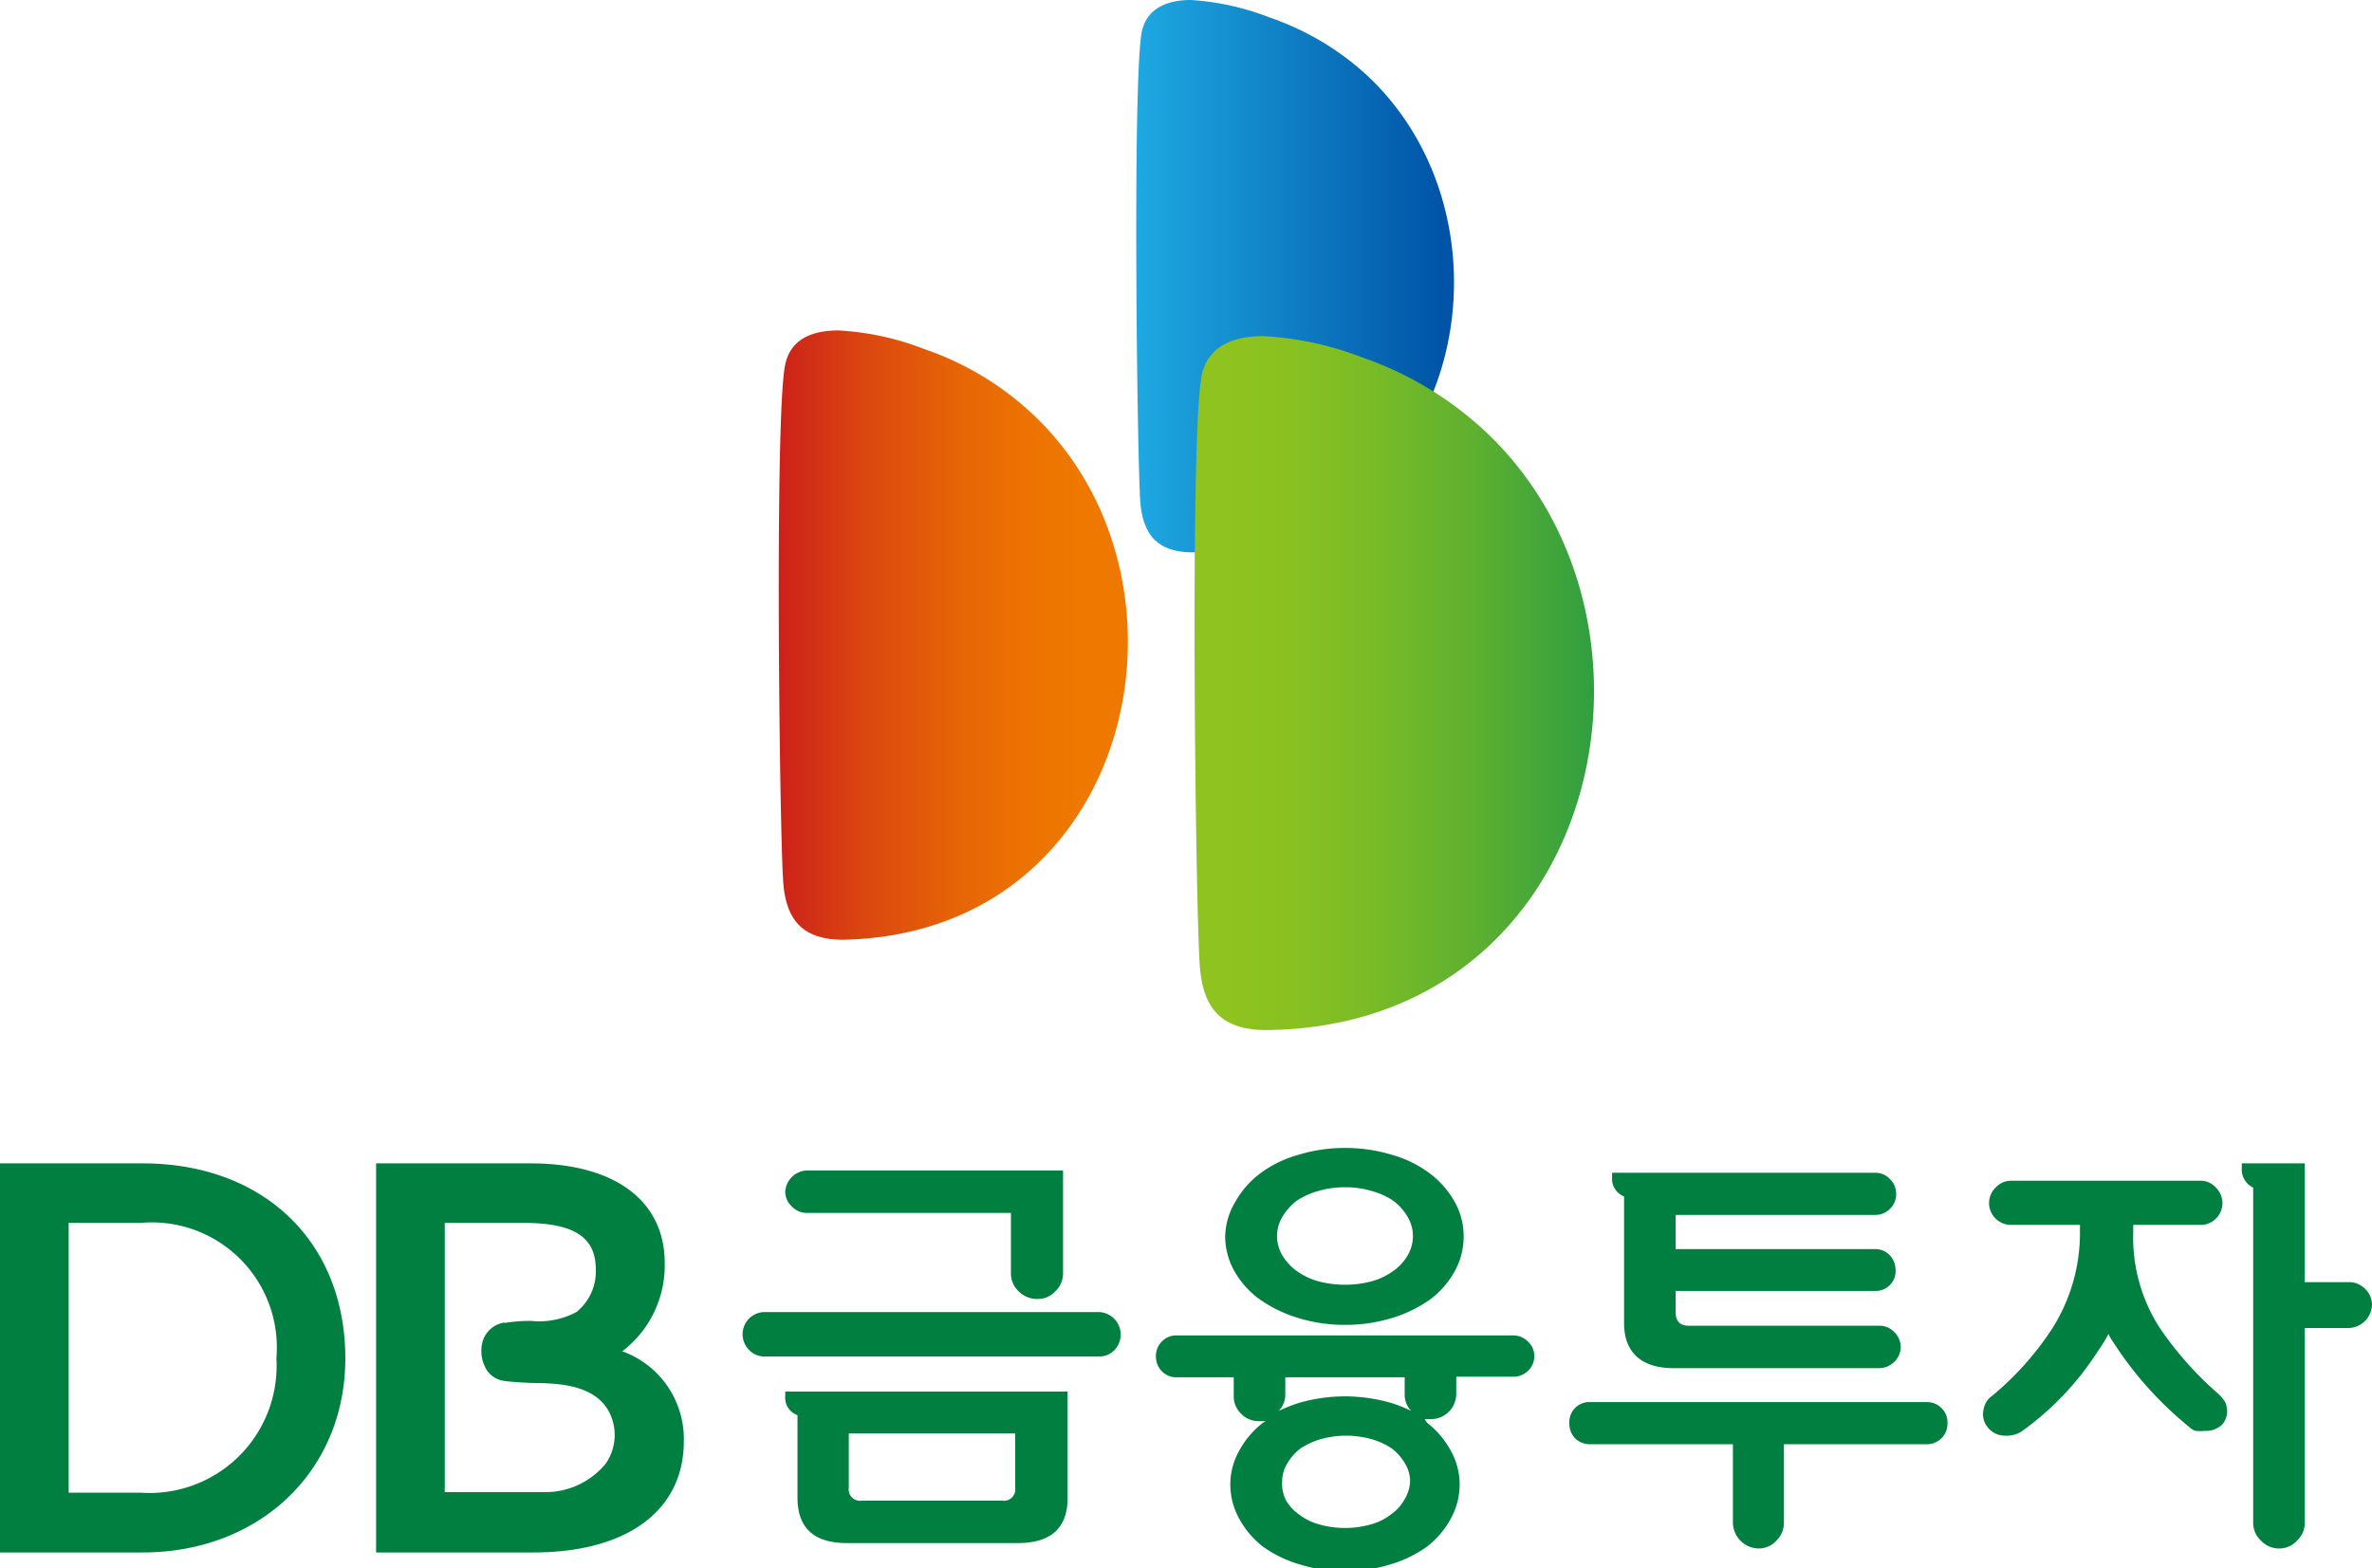 <svg xmlns="http://www.w3.org/2000/svg" xmlns:xlink="http://www.w3.org/1999/xlink" viewBox="0 0 83.25 55.05"><defs><style>.cls-1{fill:url(#linear-gradient);}.cls-2{fill:url(#linear-gradient-2);}.cls-3{fill:url(#linear-gradient-3);}.cls-4{fill:#007f41;}</style><linearGradient id="linear-gradient" x1="-245.67" y1="491.26" x2="-245.44" y2="491.26" gradientTransform="matrix(-55.21, -0.53, -0.53, 55.21, -13264.25, -27227.59)" gradientUnits="userSpaceOnUse"><stop offset="0.1" stop-color="#ee7800"/><stop offset="0.25" stop-color="#ec7202"/><stop offset="0.46" stop-color="#e56207"/><stop offset="0.69" stop-color="#db470f"/><stop offset="0.93" stop-color="#cc211a"/><stop offset="1" stop-color="#c8161d"/></linearGradient><linearGradient id="linear-gradient-2" x1="-256.02" y1="497.43" x2="-255.79" y2="497.43" gradientTransform="matrix(49.41, 0.47, 0.47, -49.41, 12455.52, 24708.36)" gradientUnits="userSpaceOnUse"><stop offset="0" stop-color="#20aee5"/><stop offset="1" stop-color="#0054a7"/></linearGradient><linearGradient id="linear-gradient-3" x1="-254.32" y1="497.18" x2="-254.09" y2="497.18" gradientTransform="matrix(73.02, 0.7, 0.7, -73.02, 18265.6, 36506.41)" gradientUnits="userSpaceOnUse"><stop offset="0" stop-color="#8fc31f"/><stop offset="0.14" stop-color="#89c121"/><stop offset="0.31" stop-color="#79bb27"/><stop offset="0.52" stop-color="#5eb030"/><stop offset="0.73" stop-color="#38a23d"/><stop offset="0.96" stop-color="#08904d"/><stop offset="1" stop-color="#008d50"/></linearGradient></defs><g id="레이어_2" data-name="레이어 2"><g id="Layer_1" data-name="Layer 1"><path class="cls-1" d="M36.18,14.48a10.57,10.57,0,0,0-3.75-2.23,9.76,9.76,0,0,0-3-.65c-.9,0-1.67.28-1.87,1.19-.38,1.72-.2,16.49-.07,18.2.1,1.25.63,2,2.1,2C39.83,32.78,42.52,20.33,36.18,14.48Z"/><path class="cls-2" d="M47.94,2.61a9.68,9.68,0,0,0-3.39-2A9.15,9.15,0,0,0,41.79,0C41,0,40.27.27,40.08,1.08c-.34,1.56-.17,15-.06,16.53.09,1.13.57,1.8,1.91,1.78C51.25,19.23,53.7,7.93,47.94,2.61Z"/><path class="cls-3" d="M52.06,15.08a12.15,12.15,0,0,0-4.27-2.54,11.25,11.25,0,0,0-3.46-.74c-1,0-1.92.32-2.15,1.36-.43,2-.22,18.8-.07,20.76.11,1.43.71,2.26,2.39,2.24C56.22,36,59.3,21.76,52.06,15.08Z"/><path class="cls-4" d="M44.22,45.62a4.7,4.7,0,0,0,1.35.65,5.47,5.47,0,0,0,1.64.24,5.56,5.56,0,0,0,1.64-.24,4.64,4.64,0,0,0,1.34-.65,3.12,3.12,0,0,0,.87-1,2.51,2.51,0,0,0,.31-1.21,2.45,2.45,0,0,0-.31-1.21,3.19,3.19,0,0,0-.87-1,4,4,0,0,0-1.34-.66,5.56,5.56,0,0,0-1.64-.24,5.47,5.47,0,0,0-1.64.24,4.05,4.05,0,0,0-1.35.66,3.19,3.19,0,0,0-.87,1A2.45,2.45,0,0,0,43,43.39a2.51,2.51,0,0,0,.31,1.21A3.12,3.12,0,0,0,44.22,45.62ZM45,42.73a2.05,2.05,0,0,1,.5-.57,2.59,2.59,0,0,1,.77-.35,3.19,3.19,0,0,1,.94-.13,3.12,3.12,0,0,1,.93.13,2.48,2.48,0,0,1,.77.35,1.9,1.9,0,0,1,.5.57,1.31,1.31,0,0,1,.18.66,1.35,1.35,0,0,1-.18.67,1.73,1.73,0,0,1-.5.55,2.3,2.3,0,0,1-.77.37,3.48,3.48,0,0,1-.93.12,3.56,3.56,0,0,1-.94-.12,2.39,2.39,0,0,1-.77-.37,1.86,1.86,0,0,1-.5-.55,1.35,1.35,0,0,1-.18-.67A1.31,1.31,0,0,1,45,42.73Z"/><path class="cls-4" d="M53.62,47.09a.72.72,0,0,0-.52-.21H41.3a.7.7,0,0,0-.52.21.72.72,0,0,0-.21.53.73.73,0,0,0,.21.52.7.7,0,0,0,.52.21h2V49a.84.84,0,0,0,.26.63.85.85,0,0,0,.63.26l.23,0-.1.06a3.12,3.12,0,0,0-.84,1,2.42,2.42,0,0,0-.3,1.16,2.49,2.49,0,0,0,.3,1.18,3.12,3.12,0,0,0,.84,1,4.25,4.25,0,0,0,1.3.63,5.35,5.35,0,0,0,3.17,0,4.25,4.25,0,0,0,1.3-.63,3.12,3.12,0,0,0,.84-1,2.49,2.49,0,0,0,.3-1.18,2.42,2.42,0,0,0-.3-1.16,3.12,3.12,0,0,0-.84-1L50,49.82l.22,0a.89.89,0,0,0,.89-.89v-.6h2a.72.72,0,0,0,.52-.21.7.7,0,0,0,.22-.52A.69.69,0,0,0,53.62,47.09Zm-4.34,5.57a1.52,1.52,0,0,1-.47.51,1.94,1.94,0,0,1-.72.35,3.32,3.32,0,0,1-1.77,0,2,2,0,0,1-.72-.35,1.52,1.52,0,0,1-.47-.51A1.3,1.3,0,0,1,45,52a1.22,1.22,0,0,1,.17-.61,1.83,1.83,0,0,1,.47-.54,2.64,2.64,0,0,1,.72-.33,3.32,3.32,0,0,1,1.77,0,2.51,2.51,0,0,1,.72.33,1.83,1.83,0,0,1,.47.54,1.22,1.22,0,0,1,.17.61A1.3,1.3,0,0,1,49.28,52.66Zm.25-3.13a5,5,0,0,0-.74-.29,5.82,5.82,0,0,0-3.17,0,5.42,5.42,0,0,0-.74.29.83.83,0,0,0,.23-.58v-.6H49.3V49A.83.83,0,0,0,49.53,49.53Z"/><path class="cls-4" d="M5,40.84H0V54.5H5c4.12,0,7.12-2.87,7.12-6.81,0-4.1-2.87-6.85-7.12-6.85m4.7,6.84A4.46,4.46,0,0,1,4.93,52.4H2.41V42.93H4.93A4.39,4.39,0,0,1,9.7,47.68Z"/><path class="cls-4" d="M21.85,47.43a3.79,3.79,0,0,0,1.48-3.09c0-2.19-1.76-3.5-4.71-3.5H13.2V54.5h5.51C22.05,54.5,24,53,24,50.6a3.27,3.27,0,0,0-2.18-3.17m-4.13-1a.94.94,0,0,0-.78.79,1.27,1.27,0,0,0,.19.9.87.87,0,0,0,.55.35c.32.05.66.06,1,.08,1.08,0,2.22.1,2.72,1a1.77,1.77,0,0,1-.11,1.83,2.74,2.74,0,0,1-2.22,1H15.61V42.93h2.76c1.81,0,2.54.52,2.54,1.63a1.82,1.82,0,0,1-.68,1.5,2.78,2.78,0,0,1-1.6.31A5.75,5.75,0,0,0,17.72,46.44Z"/><path class="cls-4" d="M38.56,46.06H26.85a.78.78,0,0,0-.55,1.34.74.74,0,0,0,.55.22H38.56a.74.74,0,0,0,.55-.22.79.79,0,0,0-.55-1.34Z"/><path class="cls-4" d="M28.32,42.58h7.16v2.1a.86.86,0,0,0,.27.65.9.9,0,0,0,.66.27.83.83,0,0,0,.63-.27.86.86,0,0,0,.27-.65V41.09h-9a.79.79,0,0,0-.75.75.69.69,0,0,0,.23.51A.71.71,0,0,0,28.32,42.58Z"/><path class="cls-4" d="M27.56,49a.65.65,0,0,0,.43.68v2.9c0,1.06.58,1.59,1.73,1.59h6c1.17,0,1.75-.53,1.75-1.59V48.85H27.56Zm2.23,1.32h5.84v1.9a.4.4,0,0,1-.46.46H30.25a.4.4,0,0,1-.46-.46Z"/><path class="cls-4" d="M57,42v4.45c0,1,.58,1.58,1.74,1.58h7.21a.75.75,0,0,0,.53-.22.72.72,0,0,0,.23-.53.73.73,0,0,0-.23-.52.71.71,0,0,0-.53-.22H59.27c-.31,0-.46-.16-.46-.48v-.74h7a.7.7,0,0,0,.72-.73.77.77,0,0,0-.2-.52.7.7,0,0,0-.52-.22h-7v-1.2h7a.72.72,0,0,0,.52-.21.71.71,0,0,0,.22-.53.72.72,0,0,0-.22-.52.69.69,0,0,0-.52-.22H56.58v.15A.66.66,0,0,0,57,42Z"/><path class="cls-4" d="M67.6,49.22H55.82a.7.7,0,0,0-.74.74.74.74,0,0,0,.2.53.73.73,0,0,0,.54.21h5v2.76a.92.92,0,0,0,.89.9.84.84,0,0,0,.64-.28.87.87,0,0,0,.26-.62V50.7h5a.72.72,0,0,0,.53-.21.71.71,0,0,0,.21-.53.69.69,0,0,0-.21-.53A.72.72,0,0,0,67.6,49.22Z"/><path class="cls-4" d="M77.81,48.89a12,12,0,0,1-2-2.26,5.84,5.84,0,0,1-.94-3.37V43h2.37a.73.73,0,0,0,.53-.22.74.74,0,0,0,.23-.54.76.76,0,0,0-.23-.55.71.71,0,0,0-.53-.24H70.58a.73.73,0,0,0-.54.24.76.76,0,0,0-.23.55.77.77,0,0,0,.77.76H73v.17a6.27,6.27,0,0,1-1,3.51A10.61,10.61,0,0,1,69.92,49a.71.71,0,0,0-.22.24.83.83,0,0,0-.09.28.71.71,0,0,0,.14.57.77.77,0,0,0,.62.31,1,1,0,0,0,.57-.14,10.23,10.23,0,0,0,2.69-2.83,4.6,4.6,0,0,0,.37-.6,2.07,2.07,0,0,0,.19.32,12.58,12.58,0,0,0,2.64,2.94.59.59,0,0,0,.22.14,1.48,1.48,0,0,0,.33,0A.81.81,0,0,0,78,50a.7.7,0,0,0,.15-.6.49.49,0,0,0-.1-.25A1.39,1.39,0,0,0,77.81,48.89Z"/><path class="cls-4" d="M83,45.24a.78.78,0,0,0-.58-.23H80.89V40.84H78.68V41a.7.7,0,0,0,.4.69V53.46a.84.84,0,0,0,.27.62.86.86,0,0,0,.65.28.83.83,0,0,0,.62-.28.84.84,0,0,0,.27-.62V46.62h1.53a.84.84,0,0,0,.83-.81A.76.76,0,0,0,83,45.24Z"/></g></g></svg>